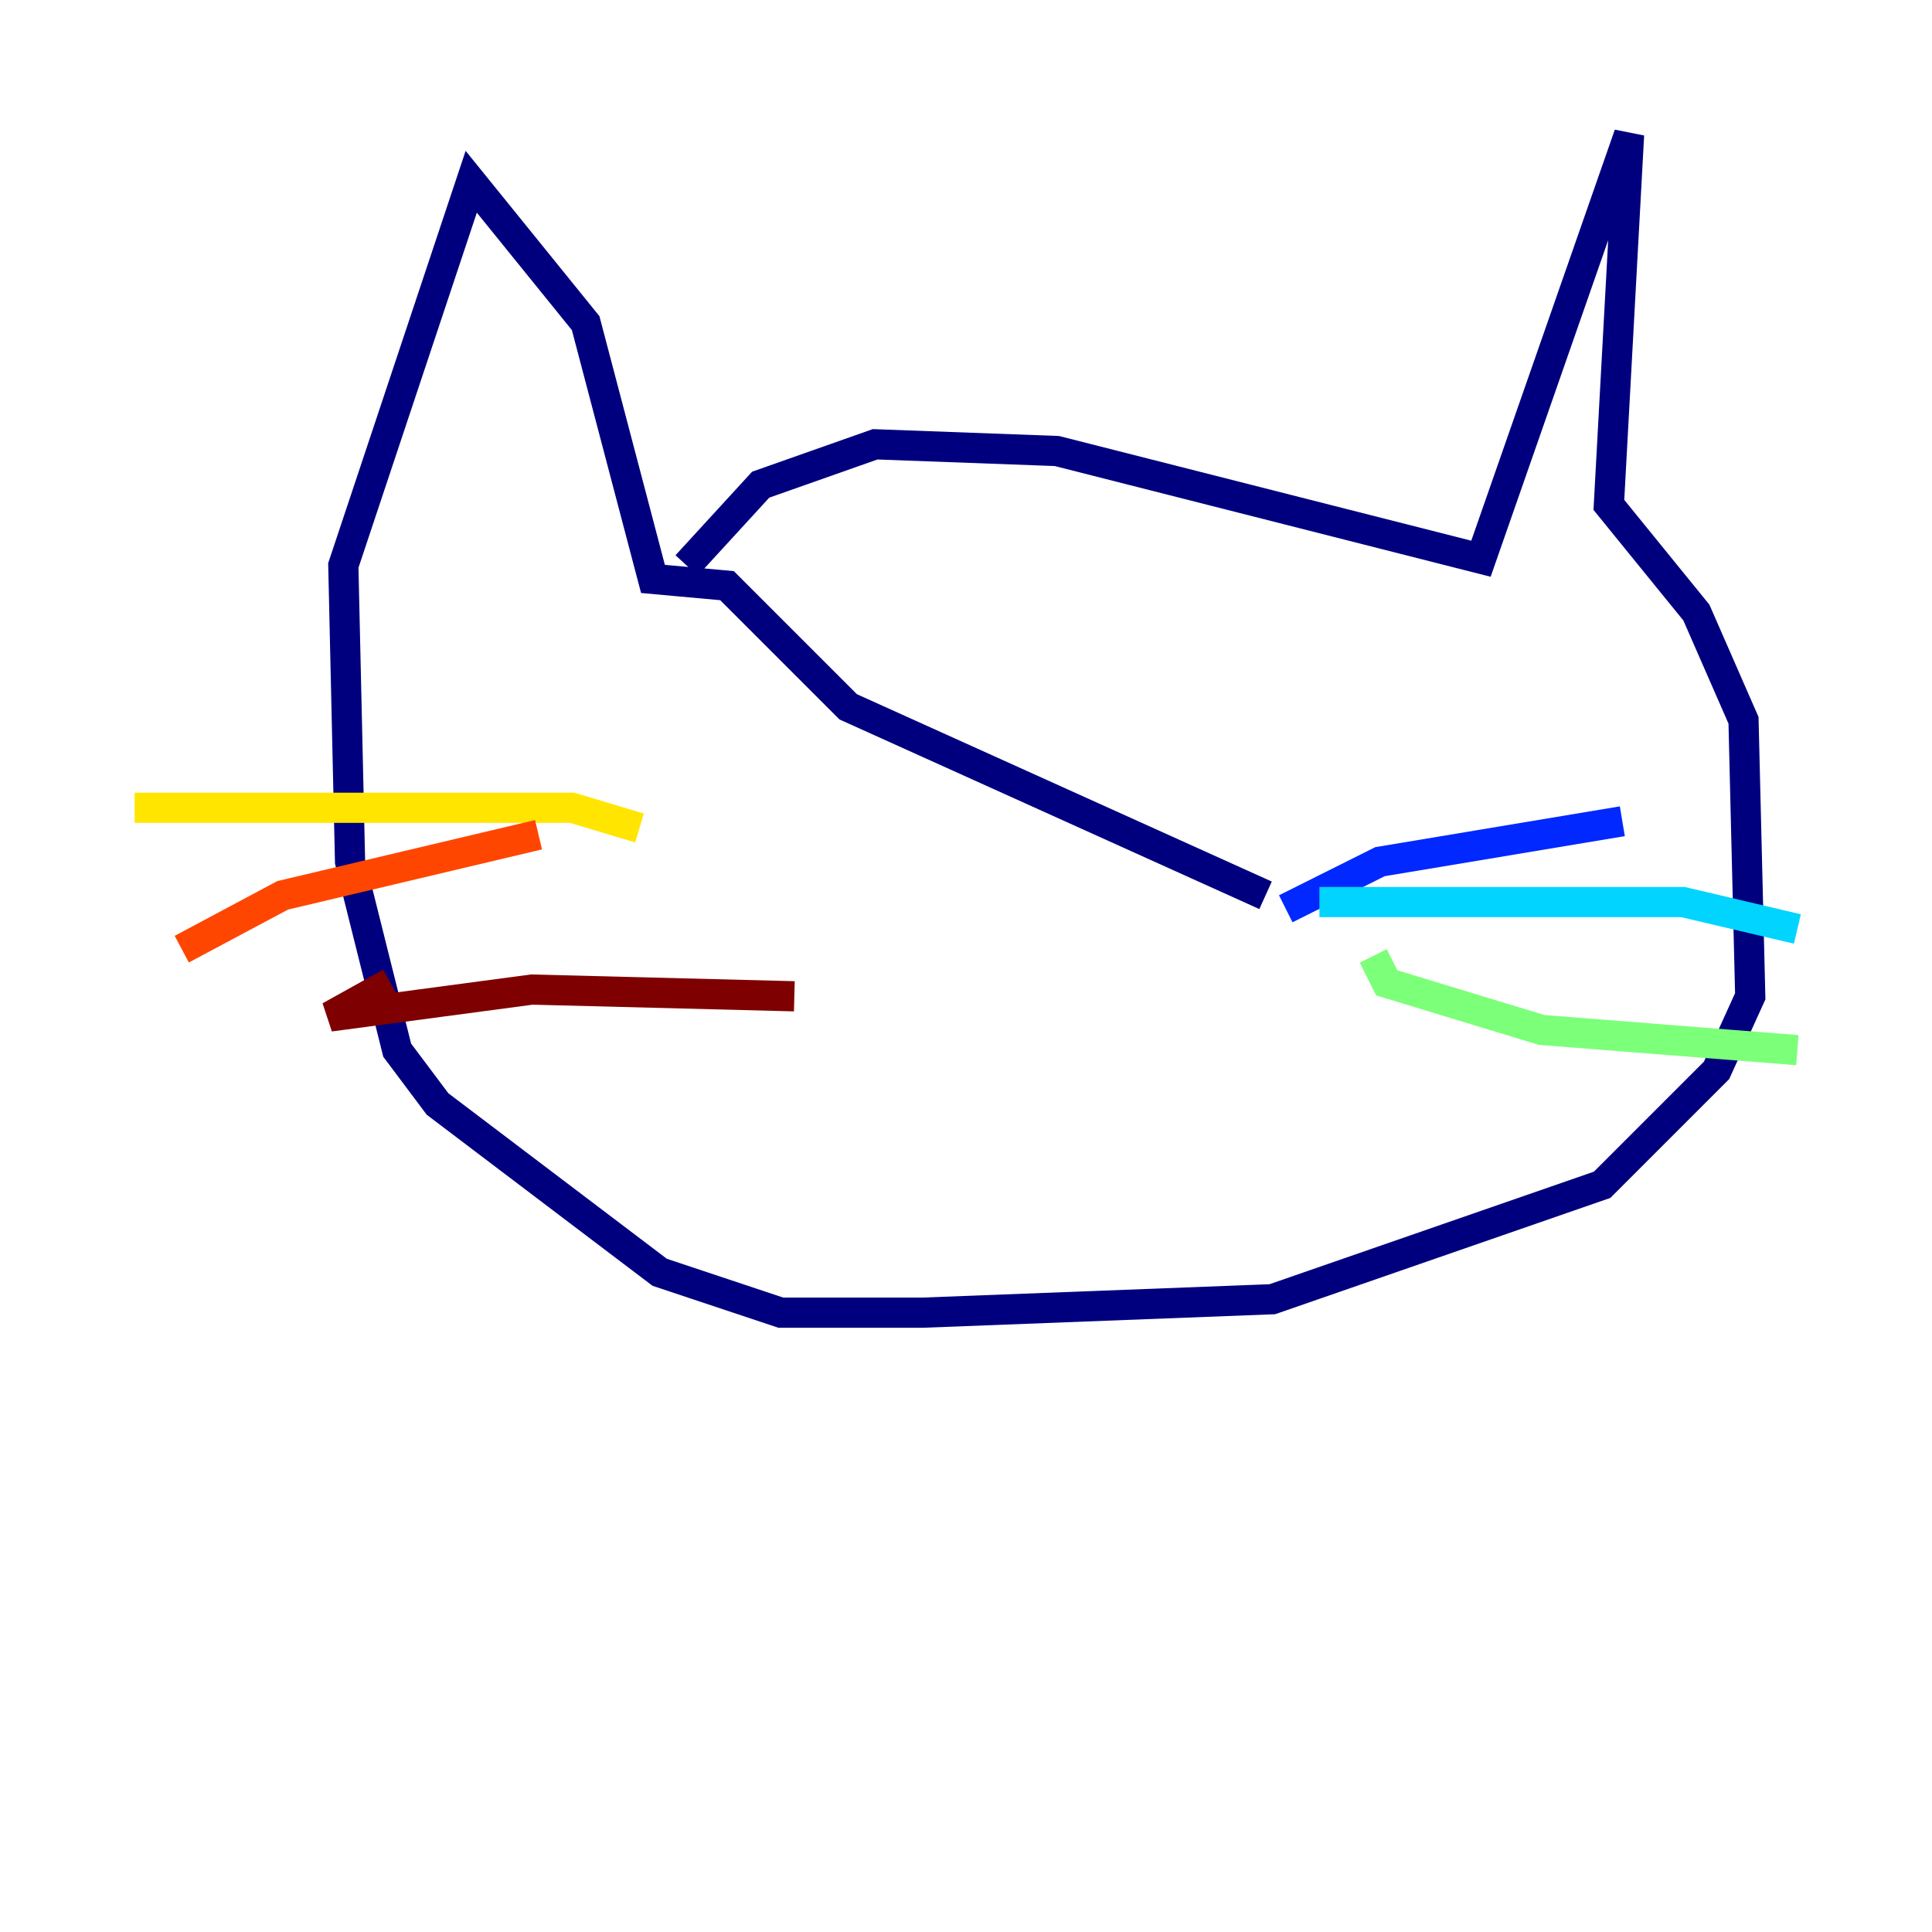 <?xml version="1.0" encoding="utf-8" ?>
<svg baseProfile="tiny" height="128" version="1.2" viewBox="0,0,128,128" width="128" xmlns="http://www.w3.org/2000/svg" xmlns:ev="http://www.w3.org/2001/xml-events" xmlns:xlink="http://www.w3.org/1999/xlink"><defs /><polyline fill="none" points="45.491,37.463 50.397,32.111 57.979,29.436 70.021,29.881 98.118,37.017 107.93,8.92 106.592,33.45 112.39,40.585 115.512,47.721 115.958,66.007 113.728,70.913 106.146,78.495 84.293,86.077 61.101,86.969 51.735,86.969 43.707,84.293 28.989,73.143 26.314,69.575 23.192,57.087 22.746,37.463 31.22,12.042 38.801,21.408 43.261,38.355 48.167,38.801 56.195,46.829 83.847,59.317" stroke="#00007f" stroke-width="2" /><polyline fill="none" points="85.185,60.209 91.429,57.087 107.484,54.411" stroke="#0028ff" stroke-width="2" /><polyline fill="none" points="87.415,59.763 111.498,59.763 119.08,61.547" stroke="#00d4ff" stroke-width="2" /><polyline fill="none" points="90.983,63.331 91.875,65.115 102.132,68.237 119.08,69.575" stroke="#7cff79" stroke-width="2" /><polyline fill="none" points="42.369,54.857 37.909,53.519 8.92,53.519" stroke="#ffe500" stroke-width="2" /><polyline fill="none" points="35.679,55.303 18.732,59.317 12.042,62.885" stroke="#ff4600" stroke-width="2" /><polyline fill="none" points="52.627,66.007 35.233,65.561 21.854,67.345 25.868,65.115" stroke="#7f0000" stroke-width="2" /></svg>
